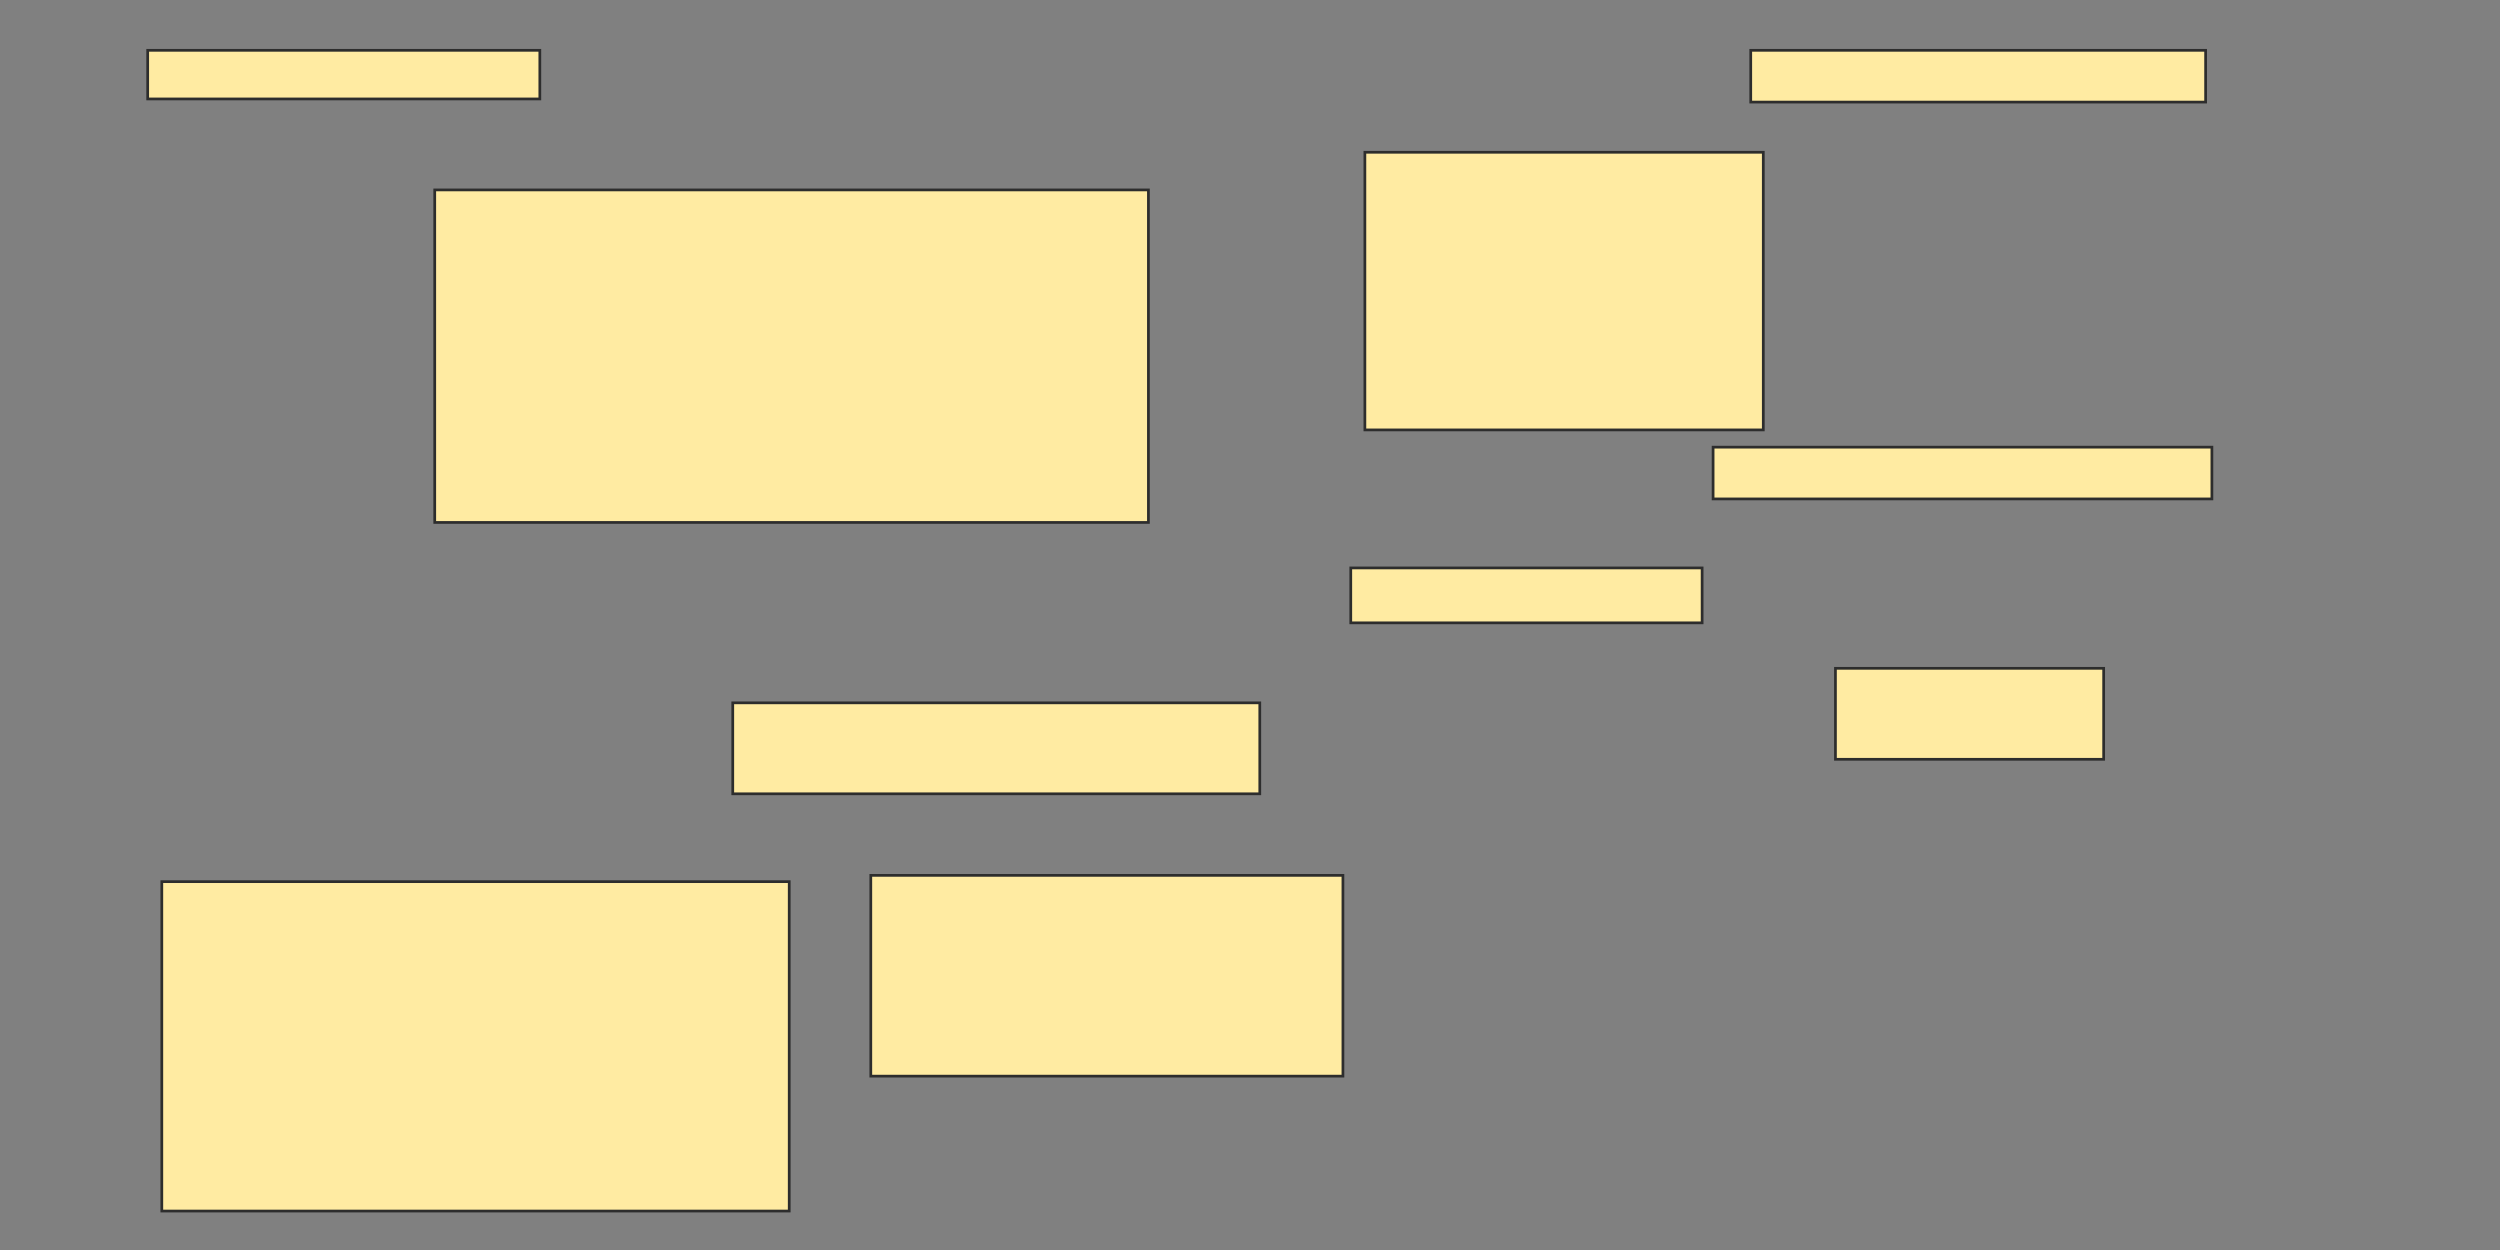 <svg xmlns="http://www.w3.org/2000/svg" width="916" height="458">
 <rect width="100%" height="100%" fill="#808080" stroke="none"/>
 <!-- Created with Image Occlusion Enhanced -->
 <g>
  <title>Labels</title>
 </g>
 <g>
  <title>Masks</title>
  <rect id="5fdae045750a47fdaa35d5569ec3eaa5-ao-1" height="73.563" width="172.989" y="320.736" x="319.058" stroke="#2D2D2D" fill="#FFEBA2"/>
  
  <rect id="5fdae045750a47fdaa35d5569ec3eaa5-ao-3" height="17.816" width="143.678" y="18.437" x="54.115" stroke="#2D2D2D" fill="#FFEBA2"/>
  <rect id="5fdae045750a47fdaa35d5569ec3eaa5-ao-4" height="121.839" width="261.494" y="69.586" x="159.287" stroke="#2D2D2D" fill="#FFEBA2"/>
  <rect id="5fdae045750a47fdaa35d5569ec3eaa5-ao-5" height="101.724" width="145.977" y="55.793" x="500.092" stroke="#2D2D2D" fill="#FFEBA2"/>
  <rect id="5fdae045750a47fdaa35d5569ec3eaa5-ao-6" height="18.966" width="182.759" y="163.839" x="627.678" stroke="#2D2D2D" fill="#FFEBA2"/>
  <rect id="5fdae045750a47fdaa35d5569ec3eaa5-ao-7" height="33.333" width="193.103" y="257.517" x="268.483" stroke="#2D2D2D" fill="#FFEBA2"/>
  <rect id="5fdae045750a47fdaa35d5569ec3eaa5-ao-8" height="120.69" width="229.885" y="323.034" x="59.287" stroke="#2D2D2D" fill="#FFEBA2"/>
  <rect id="5fdae045750a47fdaa35d5569ec3eaa5-ao-9" height="33.333" width="98.276" y="244.874" x="672.506" stroke="#2D2D2D" fill="#FFEBA2"/>
  <rect id="5fdae045750a47fdaa35d5569ec3eaa5-ao-10" height="20.115" width="128.736" y="208.092" x="494.92" stroke="#2D2D2D" fill="#FFEBA2"/>
  <rect id="5fdae045750a47fdaa35d5569ec3eaa5-ao-11" height="18.966" width="166.667" y="18.437" x="641.471" stroke="#2D2D2D" fill="#FFEBA2"/>
 </g>
</svg>